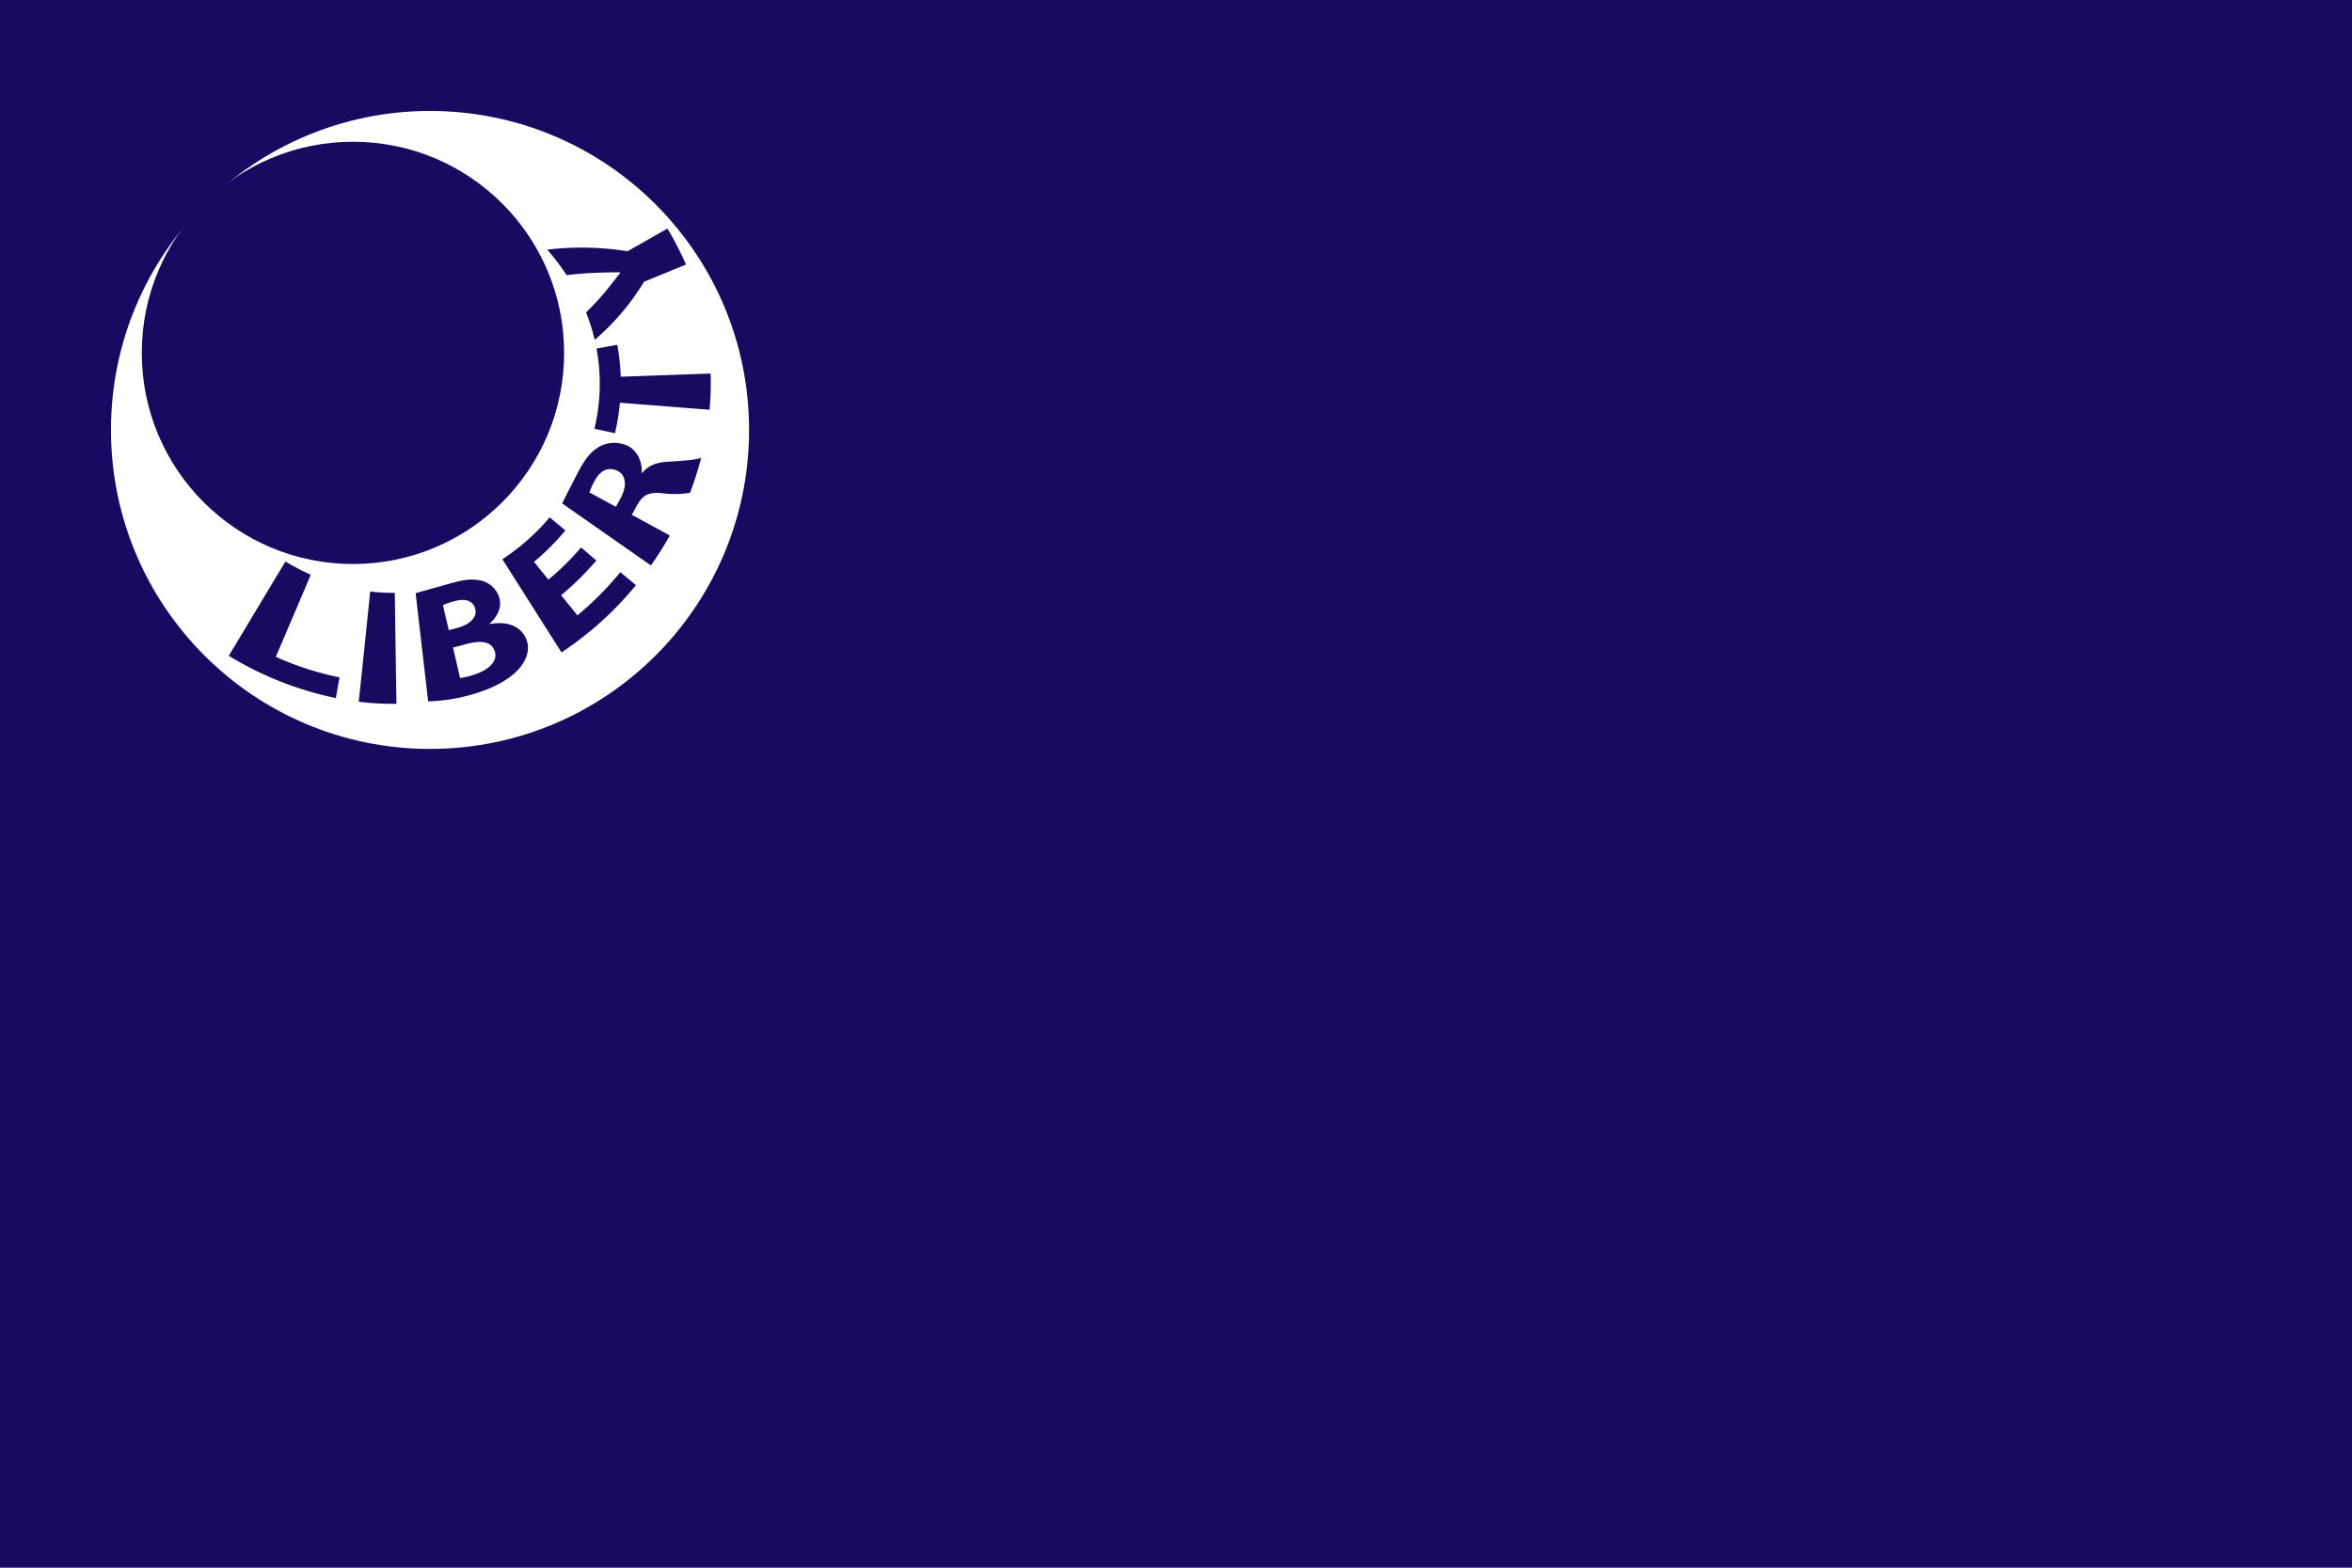 <svg xmlns="http://www.w3.org/2000/svg" width="600" height="400" viewbox="0 0 600 400"><path fill="#160b60" d="M0 0h600v400H0z"/><circle cx="109.7" cy="109.7" r="81.39" fill="#fff"/><circle cx="90.04" cy="90.04" r="53.87" fill="#160b60"/><path d="M72.81 143.27a59 59 0 006.47 3.38q-4.45 10.48-8.92 20.95a77.16 77.16 0 0016.26 5.23c-.31 1.76-.63 3.52-.94 5.28a85.8 85.8 0 01-27.32-10.78l14.45-24.06zm27.9 8l.42 28.32a76.14 76.14 0 01-9.61-.54Q93 165 94.44 150.92a49.22 49.22 0 006.27.35zm5.37.09c1.57-.51 4.66-1.31 7.57-2.15 3.51-1 5.65-1.55 7.93-1.24a6.48 6.48 0 015.4 3.54c1.12 2.18.79 5.05-2.12 7.66v.07c3.74-.69 7.37 0 9.12 3.25 1.22 2.28.81 4.84-.82 7.17-1.87 2.69-6 5.78-13.93 7.86a44 44 0 01-10 1.43q-1.61-13.8-3.2-27.59zm8.41 9.43c.77-.19 1.54-.39 2.31-.61 3.74-1.1 5.08-3.21 4.33-5.15s-2.69-2.4-5.49-1.56a16.59 16.59 0 00-2.64.94q.73 3.19 1.49 6.38zm2.84 12.21a19 19 0 003.3-.75c3.81-1.12 6.62-3.52 5.51-6.28s-4.32-2.49-8-1.42c-.85.24-1.71.47-2.57.68l1.8 7.77zm34.81-30a74.17 74.17 0 01-9 8.88l4.16 5.12a79.94 79.94 0 0010.94-11l4 3.3a85.81 85.81 0 01-19 17.16l-15.08-23.77A56 56 0 00140.23 132l4 3.35a62.59 62.59 0 01-8 8l3.66 4.55a68.26 68.26 0 008.35-8.22l3.92 3.36zm-8.76-14.44c.81-1.79 2.13-4.26 3.59-7.11 1.76-3.46 3.25-5.78 5.42-7.16a7.8 7.8 0 016.46-1c3.47.84 5.07 4.34 4.85 7.39h.12c1.57-1.94 3.71-2.69 6.48-2.87 3.43-.21 7.32-.46 8.57-1a81.17 81.17 0 01-2.85 8.92 23.65 23.65 0 01-7.11.11c-3.72-.36-5.11.64-6.63 3.51-.36.69-.73 1.37-1.11 2l9.71 5.28a85.41 85.41 0 01-4.83 7.64l-22.67-15.84zm13.76.73c.47-.85.93-1.7 1.37-2.56 1.66-3.31.93-5.92-1.38-6.77s-4.27.32-5.57 3a16.33 16.33 0 00-1.19 2.69l6.77 3.68zm1.01-26.53a56.19 56.19 0 01-1.27 7.77l-5.24-1.13a49.26 49.26 0 00.53-20.47l5.3-.94a53.74 53.74 0 01.88 8.13l22.93-.81a74.77 74.77 0 01-.27 9.24l-22.86-1.79zM175 67.5l-10.7 4.38a61.07 61.07 0 01-12.59 14.83 48.94 48.94 0 00-2.21-7 68.7 68.7 0 005.05-5.43c1.43-1.77 2.44-3.11 3.69-4.69a.31.31 0 00-.05-.1c-1.95 0-3.81 0-6.07.12q-3.84.12-7.57.6a60.39 60.39 0 00-4.94-6.51 73.74 73.74 0 0120.45.41l10.21-5.79A83.25 83.25 0 01175 67.5z" fill="#160b60"/></svg>

